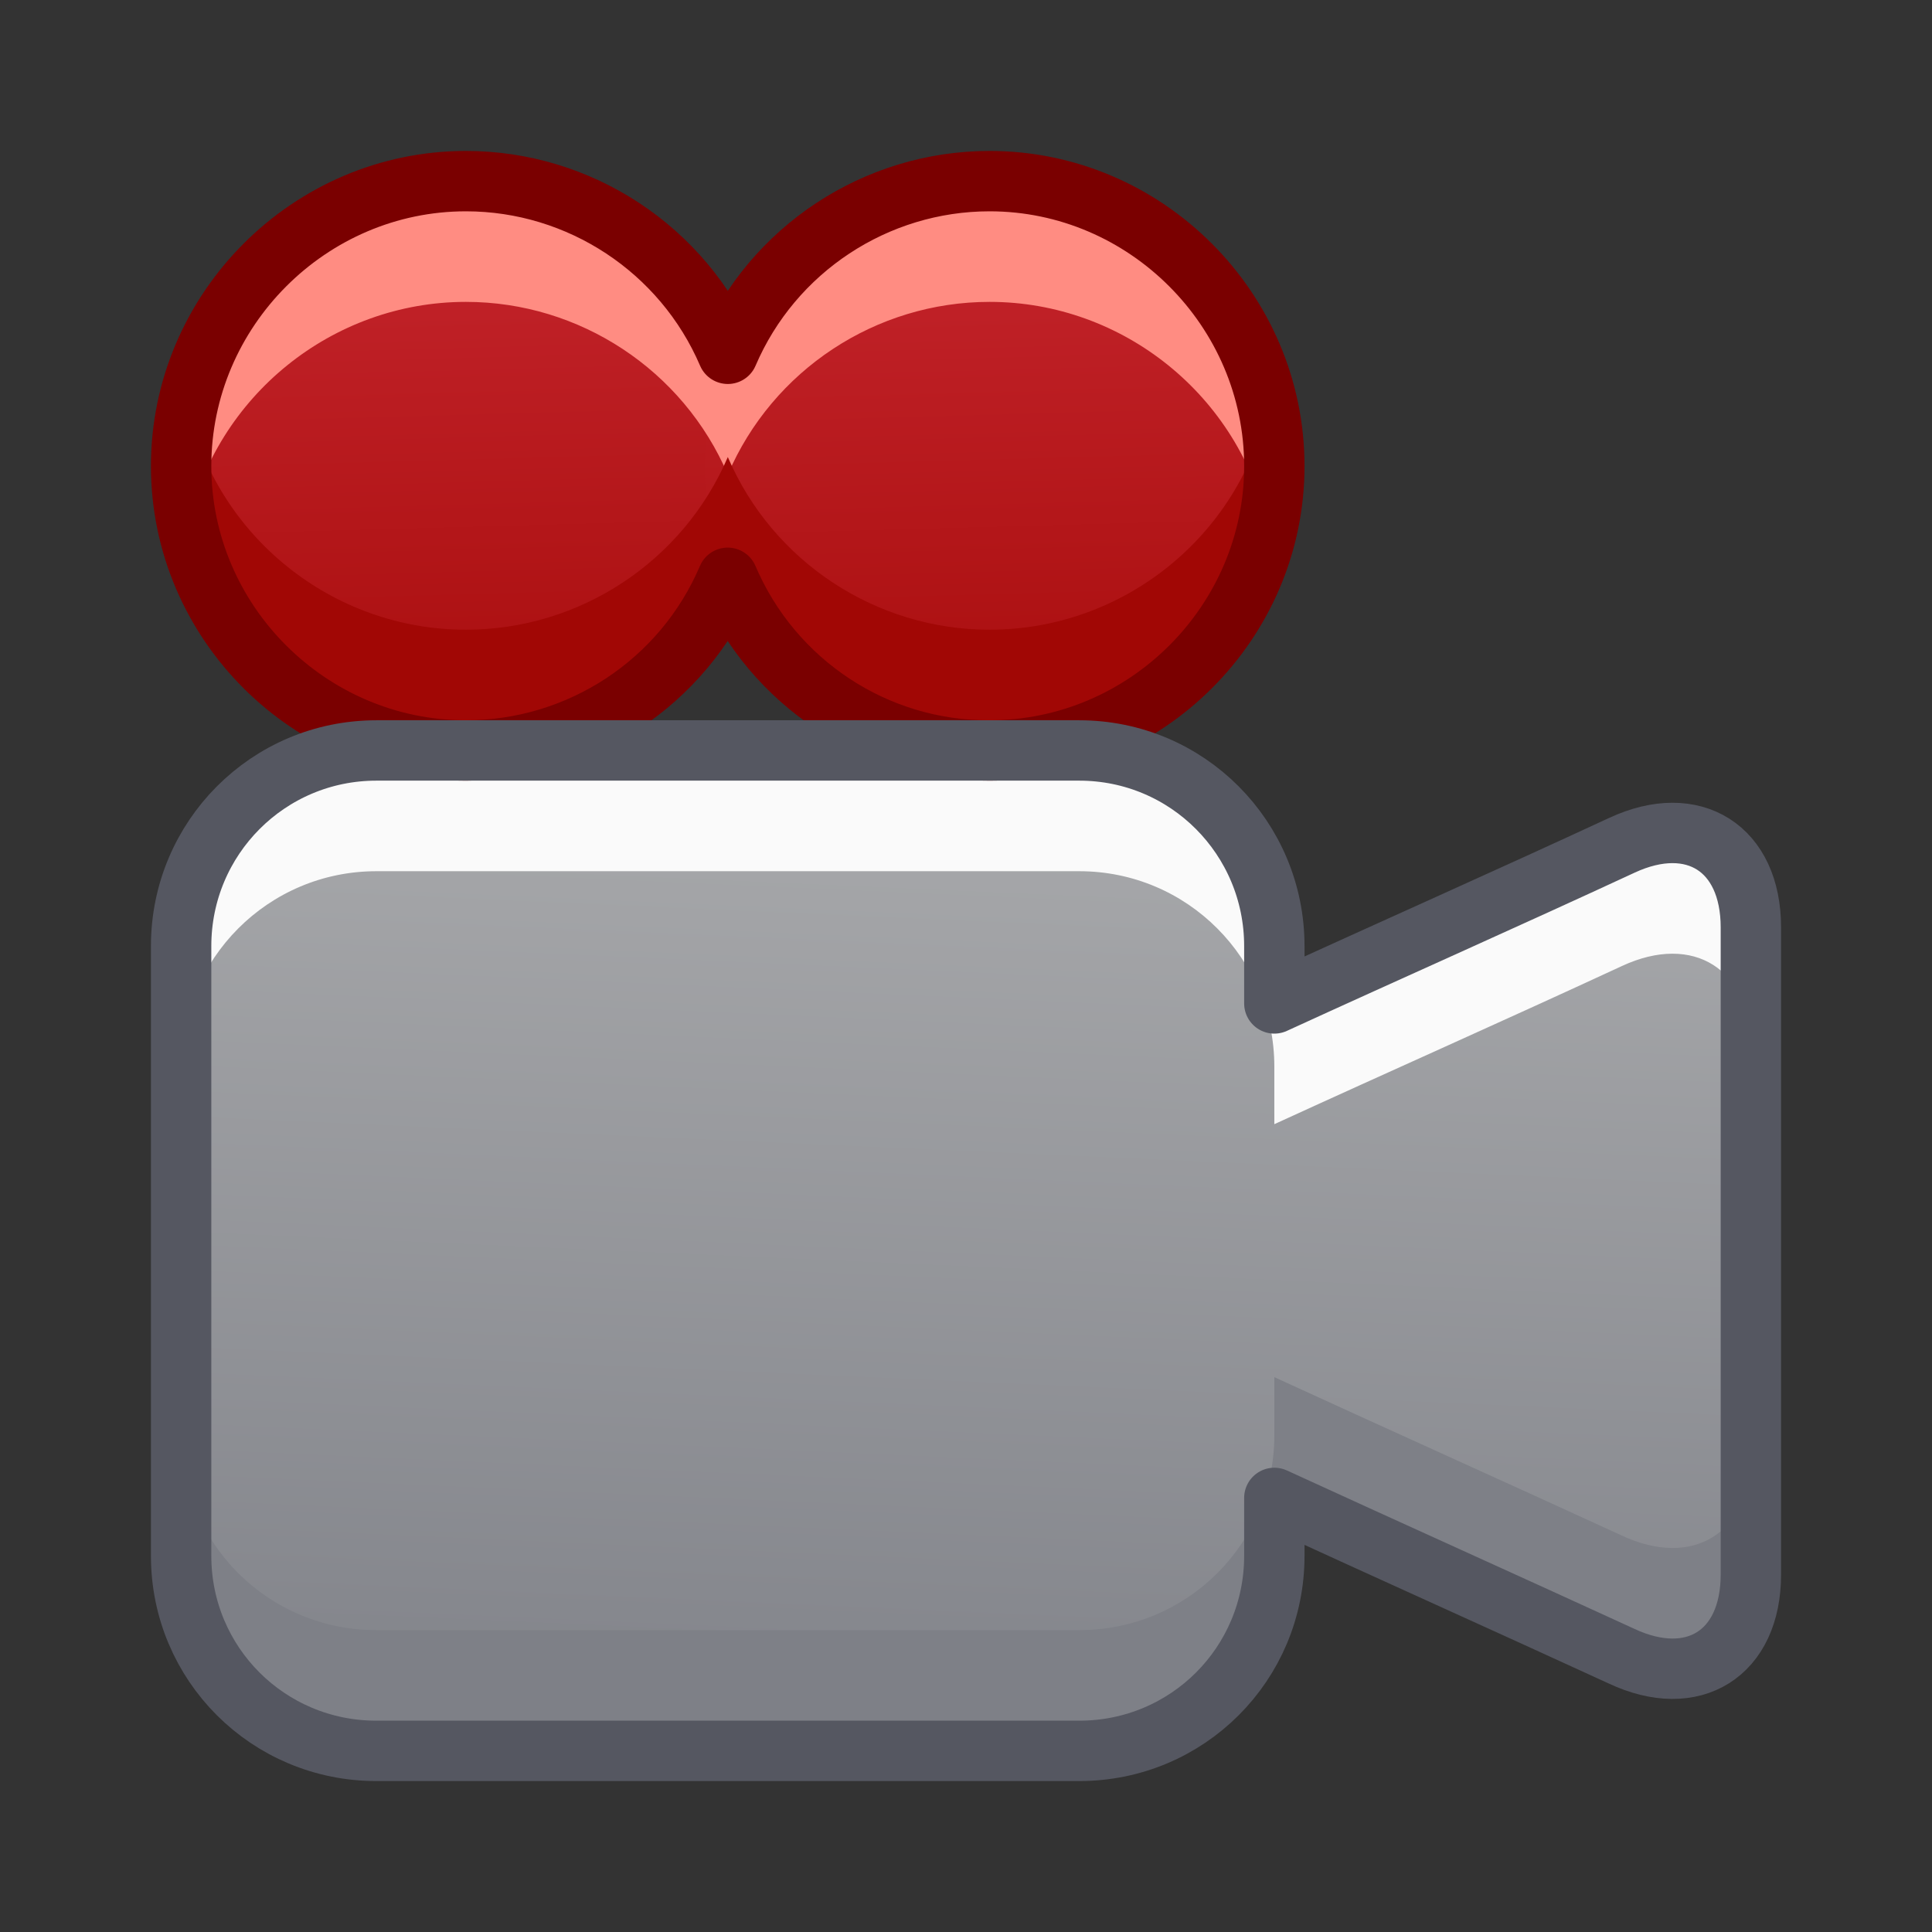 <?xml version="1.0" encoding="UTF-8" standalone="no"?>
<!DOCTYPE svg PUBLIC "-//W3C//DTD SVG 1.1//EN" "http://www.w3.org/Graphics/SVG/1.1/DTD/svg11.dtd">
<svg width="100%" height="100%" viewBox="0 0 16 16" version="1.1" xmlns="http://www.w3.org/2000/svg" xmlns:xlink="http://www.w3.org/1999/xlink" xml:space="preserve" xmlns:serif="http://www.serif.com/" style="fill-rule:evenodd;clip-rule:evenodd;stroke-linecap:round;stroke-linejoin:round;">
    <rect x="0" y="0" width="16" height="16" fill="#333333" stroke="none"/>
    <g id="Layer-1" serif:id="Layer 1" transform="matrix(0.5,0,0,0.5,0,-545.26)">
        <path id="rect7494" d="M6.234,1102.95C4.443,1102.95 3,1104.4 3,1106.19L3,1116.29C3,1118.08 4.443,1119.52 6.234,1119.52L17.875,1119.52C19.667,1119.52 21.107,1118.08 21.107,1116.29L21.107,1115.33C23.023,1116.21 24.94,1117.07 26.855,1117.95C28.044,1118.51 29,1117.91 29,1116.6L29,1105.88C29,1104.57 28.049,1103.97 26.865,1104.52C24.946,1105.41 23.026,1106.26 21.107,1107.14L21.107,1106.19C21.107,1104.4 19.667,1102.95 17.875,1102.95L6.234,1102.95Z" style="fill:url(#_Linear1);fill-rule:nonzero;"/>
        <path id="path7520" d="M6.234,1102.95C4.443,1102.95 3,1104.4 3,1106.19L3,1108.19C3,1106.4 4.443,1104.95 6.234,1104.95L17.875,1104.95C19.667,1104.95 21.107,1106.4 21.107,1108.19L21.107,1109.14C23.026,1108.26 24.946,1107.41 26.865,1106.52C28.049,1105.97 29,1106.57 29,1107.88L29,1105.88C29,1104.57 28.049,1103.97 26.865,1104.52C24.946,1105.41 23.026,1106.26 21.107,1107.14L21.107,1106.19C21.107,1104.4 19.667,1102.95 17.875,1102.95L6.234,1102.95Z" style="fill:rgb(250,250,250);fill-rule:nonzero;"/>
        <circle id="circle7500" cx="7.717" cy="1098.24" r="4.717" style="fill:url(#_Linear2);"/>
        <path id="path7532" d="M21.107,1113.33L21.107,1114.29C21.107,1116.08 19.667,1117.52 17.875,1117.52L6.234,1117.52C4.443,1117.52 3,1116.08 3,1114.29L3,1116.29C3,1118.08 4.443,1119.52 6.234,1119.52L17.875,1119.52C19.667,1119.52 21.107,1118.08 21.107,1116.29L21.107,1115.33C23.023,1116.21 24.94,1117.07 26.855,1117.95C28.044,1118.51 29,1117.91 29,1116.6L29,1114.6C29,1115.91 28.044,1116.51 26.855,1115.95C24.94,1115.07 23.023,1114.21 21.107,1113.33Z" style="fill:rgb(126,128,135);fill-rule:nonzero;"/>
        <circle id="circle7553" cx="16.391" cy="1098.24" r="4.717" style="fill:url(#_Linear3);"/>
        <path id="circle7566" d="M7.717,1093.52C5.129,1093.52 3,1095.65 3,1098.24C3,1098.57 3.036,1098.91 3.107,1099.24C3.576,1097.08 5.505,1095.52 7.717,1095.52C9.602,1095.52 11.314,1096.65 12.055,1098.38C12.795,1096.65 14.506,1095.52 16.391,1095.52C18.603,1095.52 20.532,1097.08 21,1099.24C21.071,1098.91 21.107,1098.57 21.107,1098.24C21.107,1095.65 18.978,1093.52 16.391,1093.52C14.506,1093.52 12.795,1094.65 12.055,1096.38C11.314,1094.65 9.602,1093.52 7.717,1093.52Z" style="fill:rgb(255,140,130);fill-rule:nonzero;"/>
        <path id="path7580" d="M7.717,1102.95C5.129,1102.95 3,1100.83 3,1098.24C3,1097.9 3.036,1097.57 3.107,1097.24C3.576,1099.4 5.505,1100.95 7.717,1100.95C9.602,1100.95 11.314,1099.82 12.055,1098.09C12.795,1099.82 14.506,1100.95 16.391,1100.95C18.603,1100.95 20.532,1099.4 21,1097.24C21.071,1097.57 21.107,1097.9 21.107,1098.24C21.107,1100.83 18.978,1102.95 16.391,1102.95C14.506,1102.95 12.795,1101.82 12.055,1100.09C11.314,1101.83 9.602,1102.95 7.717,1102.95Z" style="fill:rgb(161,7,5);fill-rule:nonzero;"/>
        <path id="circle7557" d="M7.717,1093.52C5.129,1093.52 3,1095.65 3,1098.24C3,1100.83 5.129,1102.95 7.717,1102.95C9.601,1102.95 11.312,1101.83 12.053,1100.09C12.794,1101.83 14.506,1102.96 16.391,1102.95C18.978,1102.95 21.107,1100.83 21.107,1098.24C21.107,1095.65 18.978,1093.52 16.391,1093.52C14.506,1093.52 12.795,1094.65 12.055,1096.38C11.314,1094.65 9.602,1093.52 7.717,1093.52Z" style="fill:none;fill-rule:nonzero;stroke:rgb(122,0,0);stroke-width:1px;"/>
        <path id="path7514" d="M6.234,1102.95C4.443,1102.95 3,1104.4 3,1106.19L3,1116.29C3,1118.08 4.443,1119.52 6.234,1119.52L17.875,1119.52C19.667,1119.52 21.107,1118.08 21.107,1116.29L21.107,1115.33C23.023,1116.21 24.94,1117.07 26.855,1117.95C28.044,1118.51 29,1117.91 29,1116.6L29,1105.88C29,1104.57 28.049,1103.97 26.865,1104.52C24.946,1105.41 23.026,1106.26 21.107,1107.14L21.107,1106.19C21.107,1104.4 19.667,1102.95 17.875,1102.95L6.234,1102.95Z" style="fill:none;fill-rule:nonzero;stroke:rgb(85,87,97);stroke-width:1px;"/>
    </g>
    <defs>
        <linearGradient id="_Linear1" x1="0" y1="0" x2="1" y2="0" gradientUnits="userSpaceOnUse" gradientTransform="matrix(-0.704,18.717,-18.717,-0.704,18.9,1102.23)"><stop offset="0" style="stop-color:rgb(171,172,174);stop-opacity:1"/><stop offset="1" style="stop-color:rgb(126,128,135);stop-opacity:1"/></linearGradient>
        <linearGradient id="_Linear2" x1="0" y1="0" x2="1" y2="0" gradientUnits="userSpaceOnUse" gradientTransform="matrix(0.329,11.435,-11.435,0.329,7.717,1093.52)"><stop offset="0" style="stop-color:rgb(198,38,46);stop-opacity:1"/><stop offset="1" style="stop-color:rgb(161,7,5);stop-opacity:1"/></linearGradient>
        <linearGradient id="_Linear3" x1="0" y1="0" x2="1" y2="0" gradientUnits="userSpaceOnUse" gradientTransform="matrix(0.329,11.435,-11.435,0.329,16.391,1093.52)"><stop offset="0" style="stop-color:rgb(198,38,46);stop-opacity:1"/><stop offset="1" style="stop-color:rgb(161,7,5);stop-opacity:1"/></linearGradient>
    </defs>
</svg>
